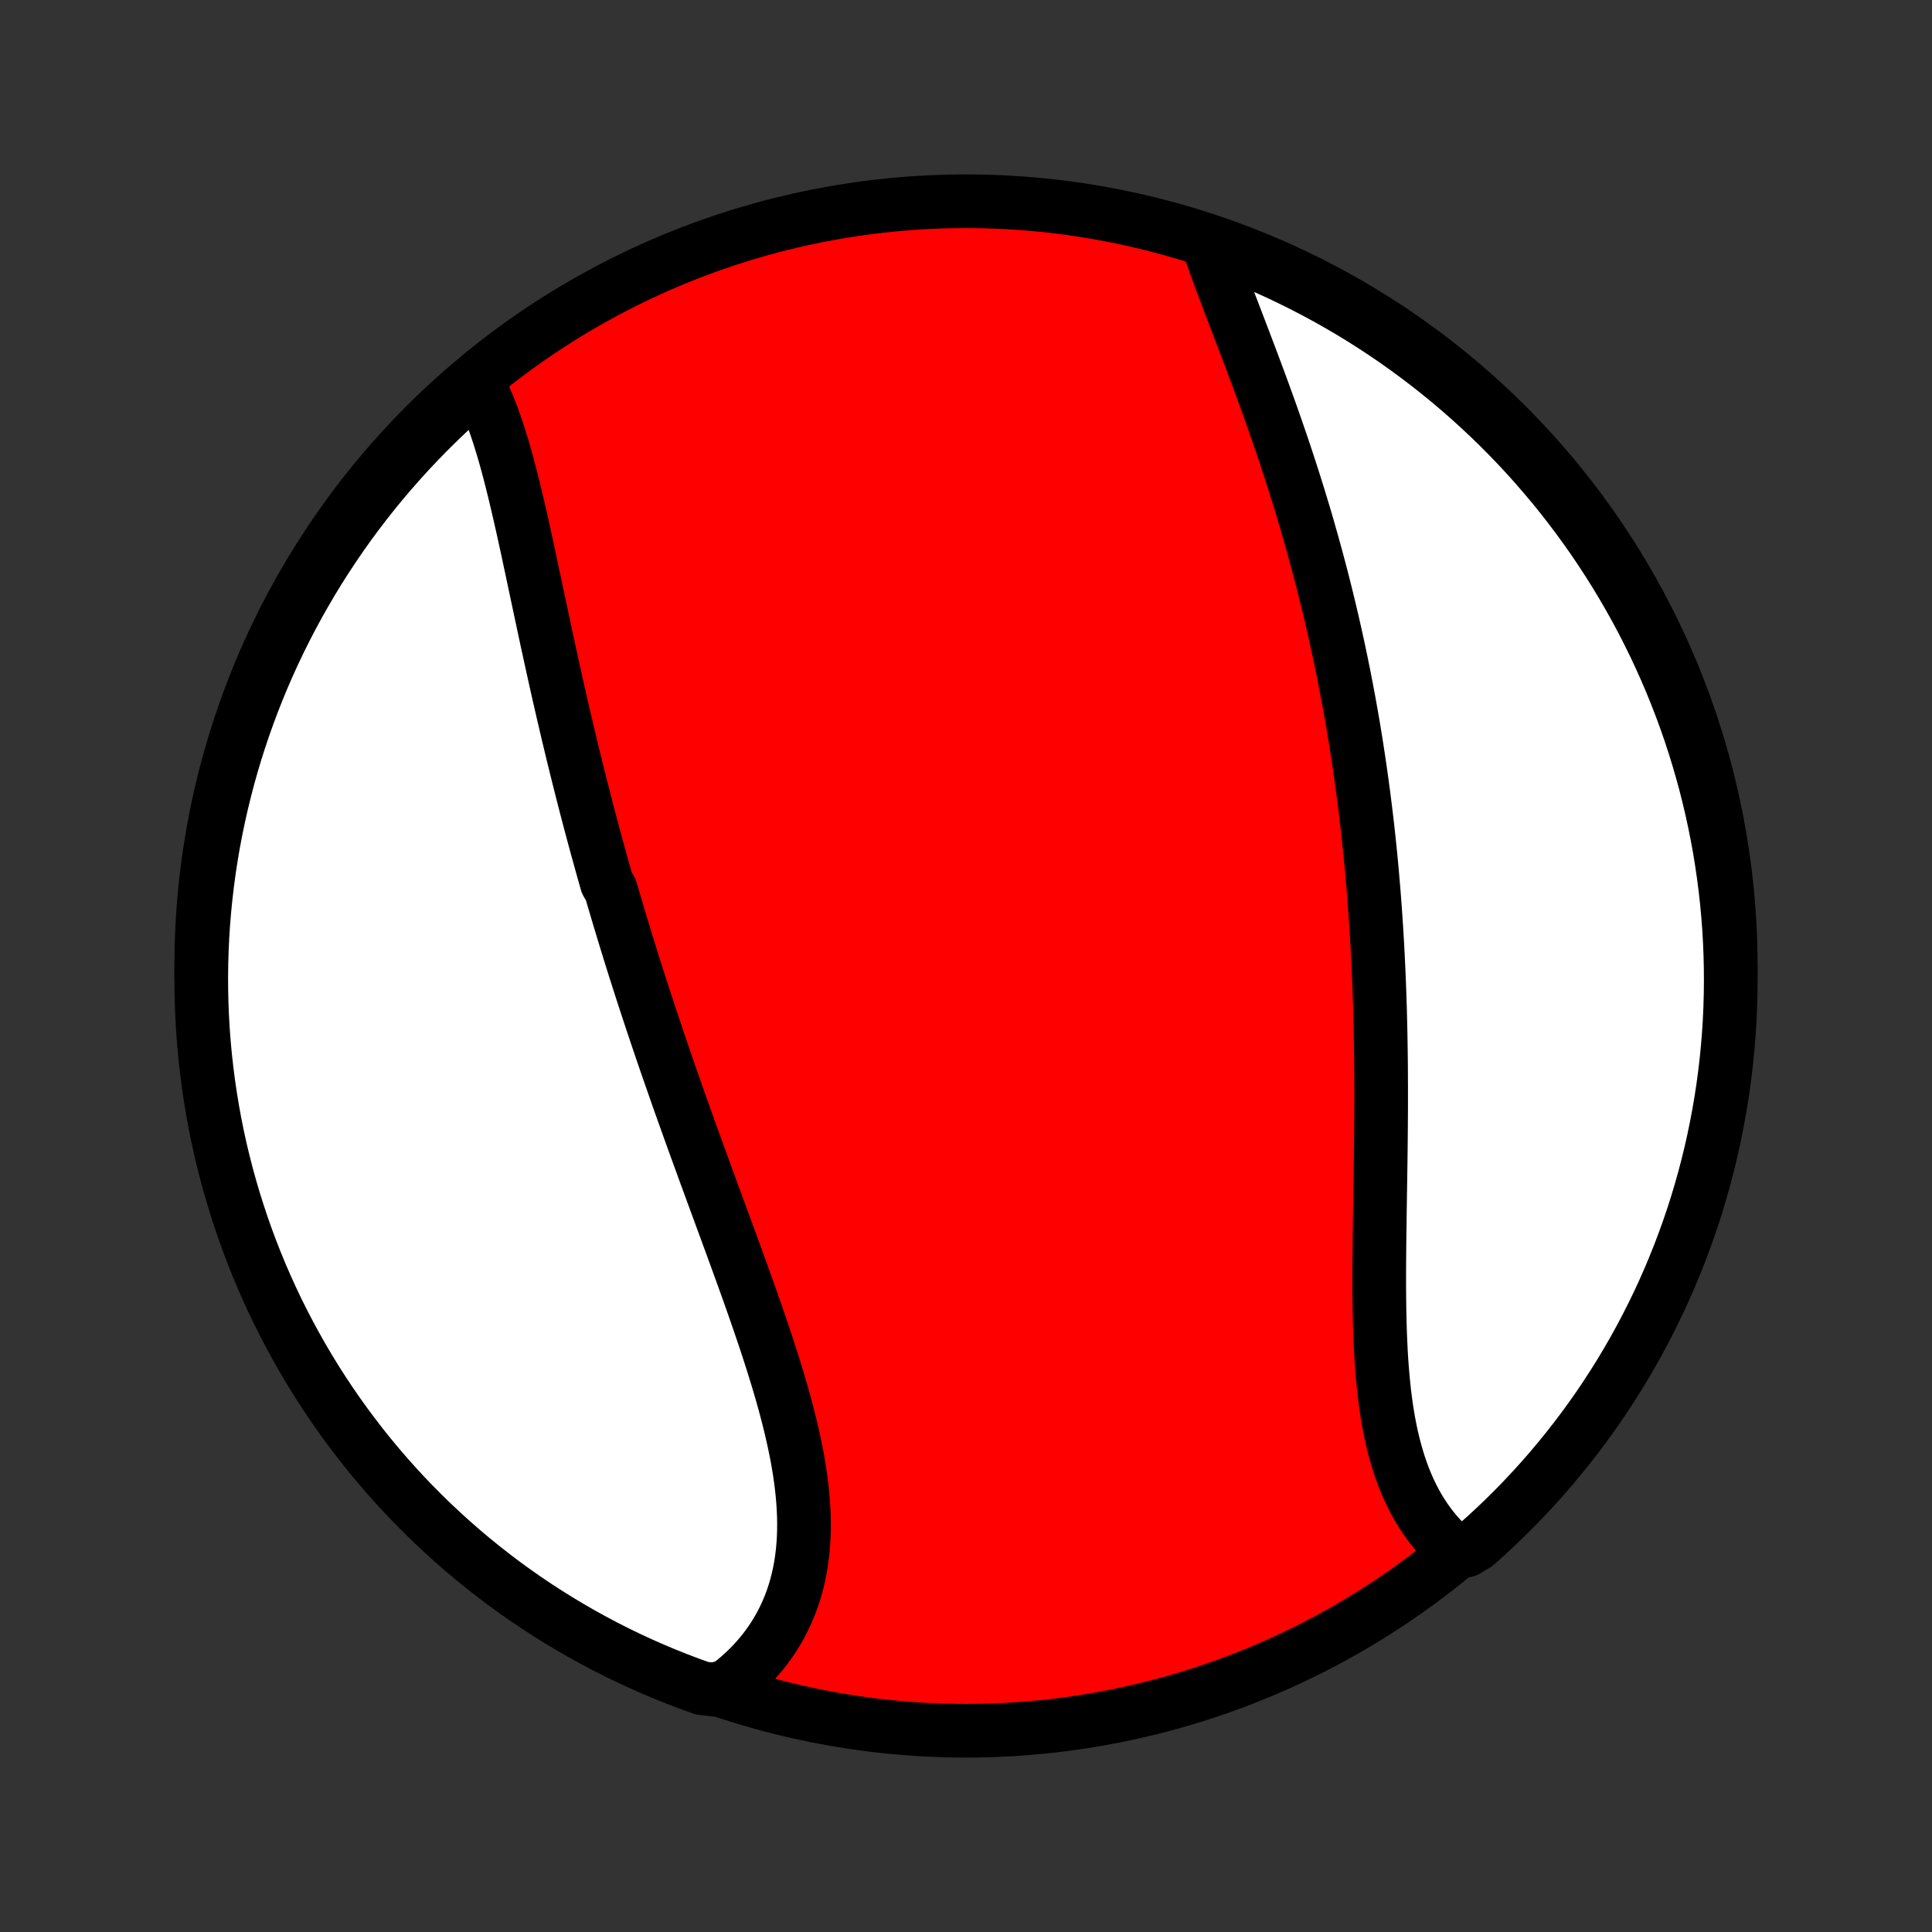 <?xml version="1.0" encoding="utf-8" standalone="no"?>
<!DOCTYPE svg PUBLIC "-//W3C//DTD SVG 1.1//EN"
  "http://www.w3.org/Graphics/SVG/1.1/DTD/svg11.dtd">
<!-- Created with matplotlib (http://matplotlib.org/) -->
<svg height="72pt" version="1.1" viewBox="0 0 72 72" width="72pt" xmlns="http://www.w3.org/2000/svg" xmlns:xlink="http://www.w3.org/1999/xlink">
 <rect x="0" y="0" width="72" height="72" fill="#333333" stroke="none"/>
 <defs>
  <style type="text/css">
*{stroke-linecap:butt;stroke-linejoin:round;}
  </style>
 </defs>
 <g id="figure_1">
  <g id="patch_1">
   <path d="
M0 72
L72 72
L72 0
L0 0
z
" style="fill:none;"/>
  </g>
  <g id="axes_1">
   <g id="PatchCollection_1">
    <defs>
     <path d="
M36 -7.5
C43.558 -7.5 50.808 -10.503 56.153 -15.848
C61.497 -21.192 64.5 -28.442 64.5 -36
C64.5 -43.558 61.497 -50.808 56.153 -56.153
C50.808 -61.497 43.558 -64.5 36 -64.5
C28.442 -64.5 21.192 -61.497 15.848 -56.153
C10.503 -50.808 7.5 -43.558 7.5 -36
C7.5 -28.442 10.503 -21.192 15.848 -15.848
C21.192 -10.503 28.442 -7.5 36 -7.5
z
" id="C0_0_a811fe30f3"/>
     <path d="
M17.77 -57.782
L17.875 -57.579
L17.977 -57.371
L18.074 -57.157
L18.168 -56.939
L18.258 -56.716
L18.345 -56.489
L18.428 -56.258
L18.509 -56.023
L18.588 -55.785
L18.664 -55.544
L18.738 -55.3
L18.81 -55.053
L18.88 -54.803
L18.948 -54.551
L19.015 -54.297
L19.08 -54.041
L19.144 -53.783
L19.207 -53.523
L19.269 -53.262
L19.33 -52.999
L19.391 -52.736
L19.451 -52.471
L19.51 -52.205
L19.569 -51.938
L19.627 -51.671
L19.685 -51.403
L19.742 -51.134
L19.8 -50.865
L19.857 -50.595
L19.915 -50.325
L19.972 -50.055
L20.029 -49.785
L20.087 -49.514
L20.144 -49.244
L20.202 -48.973
L20.259 -48.703
L20.317 -48.432
L20.375 -48.162
L20.434 -47.892
L20.493 -47.622
L20.552 -47.352
L20.611 -47.082
L20.671 -46.813
L20.731 -46.543
L20.791 -46.275
L20.852 -46.006
L20.914 -45.737
L20.975 -45.469
L21.038 -45.201
L21.1 -44.934
L21.163 -44.666
L21.227 -44.4
L21.291 -44.133
L21.355 -43.866
L21.421 -43.6
L21.486 -43.334
L21.552 -43.069
L21.619 -42.803
L21.686 -42.538
L21.754 -42.273
L21.822 -42.008
L21.891 -41.743
L21.96 -41.479
L22.03 -41.215
L22.101 -40.95
L22.172 -40.686
L22.244 -40.422
L22.317 -40.158
L22.39 -39.894
L22.463 -39.63
L22.538 -39.366
L22.612 -39.102
L22.764 -38.838
L22.841 -38.574
L22.919 -38.309
L22.997 -38.045
L23.076 -37.78
L23.156 -37.516
L23.236 -37.251
L23.317 -36.985
L23.399 -36.72
L23.481 -36.454
L23.564 -36.188
L23.648 -35.922
L23.733 -35.655
L23.818 -35.388
L23.904 -35.12
L23.991 -34.852
L24.079 -34.584
L24.167 -34.315
L24.256 -34.045
L24.346 -33.775
L24.437 -33.505
L24.528 -33.234
L24.62 -32.962
L24.713 -32.69
L24.807 -32.417
L24.901 -32.143
L24.997 -31.869
L25.093 -31.594
L25.189 -31.319
L25.286 -31.042
L25.384 -30.765
L25.483 -30.488
L25.583 -30.209
L25.683 -29.93
L25.784 -29.65
L25.885 -29.369
L25.987 -29.088
L26.09 -28.806
L26.193 -28.523
L26.296 -28.239
L26.401 -27.955
L26.505 -27.669
L26.61 -27.384
L26.715 -27.097
L26.821 -26.809
L26.927 -26.521
L27.033 -26.233
L27.139 -25.943
L27.246 -25.653
L27.352 -25.363
L27.458 -25.071
L27.564 -24.779
L27.67 -24.487
L27.775 -24.194
L27.88 -23.901
L27.984 -23.607
L28.088 -23.313
L28.19 -23.019
L28.292 -22.724
L28.392 -22.43
L28.492 -22.135
L28.59 -21.84
L28.686 -21.545
L28.78 -21.25
L28.872 -20.955
L28.963 -20.66
L29.051 -20.366
L29.136 -20.072
L29.219 -19.778
L29.298 -19.485
L29.374 -19.193
L29.447 -18.901
L29.516 -18.61
L29.581 -18.32
L29.642 -18.031
L29.699 -17.743
L29.75 -17.457
L29.797 -17.171
L29.838 -16.887
L29.874 -16.605
L29.904 -16.325
L29.928 -16.046
L29.946 -15.769
L29.958 -15.494
L29.962 -15.221
L29.96 -14.951
L29.951 -14.683
L29.934 -14.417
L29.91 -14.155
L29.878 -13.895
L29.839 -13.638
L29.791 -13.384
L29.735 -13.134
L29.672 -12.887
L29.6 -12.643
L29.52 -12.403
L29.431 -12.167
L29.334 -11.935
L29.229 -11.708
L29.116 -11.484
L28.994 -11.265
L28.864 -11.05
L28.726 -10.841
L28.58 -10.636
L28.426 -10.435
L28.264 -10.241
L28.094 -10.051
L27.916 -9.866
L27.732 -9.688
L27.539 -9.514
L27.34 -9.347
L27.133 -9.185
L26.628 -9.03
L26.16 -9.085
L25.694 -9.253
L25.232 -9.429
L24.773 -9.612
L24.318 -9.804
L23.866 -10.004
L23.418 -10.212
L22.973 -10.428
L22.533 -10.651
L22.097 -10.883
L21.665 -11.121
L21.237 -11.368
L20.814 -11.622
L20.395 -11.883
L19.981 -12.152
L19.572 -12.428
L19.168 -12.711
L18.769 -13.001
L18.376 -13.299
L17.988 -13.603
L17.605 -13.914
L17.228 -14.231
L16.856 -14.556
L16.491 -14.887
L16.131 -15.224
L15.778 -15.568
L15.43 -15.918
L15.089 -16.273
L14.754 -16.635
L14.426 -17.003
L14.104 -17.377
L13.789 -17.756
L13.481 -18.141
L13.18 -18.532
L12.885 -18.927
L12.598 -19.328
L12.317 -19.734
L12.044 -20.145
L11.778 -20.561
L11.52 -20.981
L11.269 -21.406
L11.026 -21.836
L10.79 -22.27
L10.562 -22.707
L10.341 -23.149
L10.129 -23.595
L9.924 -24.045
L9.727 -24.498
L9.538 -24.955
L9.358 -25.415
L9.185 -25.879
L9.021 -26.345
L8.865 -26.815
L8.717 -27.287
L8.577 -27.762
L8.446 -28.239
L8.323 -28.719
L8.208 -29.201
L8.102 -29.685
L8.005 -30.171
L7.916 -30.659
L7.836 -31.148
L7.764 -31.639
L7.701 -32.132
L7.646 -32.625
L7.6 -33.119
L7.563 -33.614
L7.534 -34.111
L7.514 -34.607
L7.503 -35.104
L7.5 -35.601
L7.506 -36.099
L7.521 -36.596
L7.544 -37.093
L7.576 -37.59
L7.617 -38.087
L7.667 -38.582
L7.725 -39.077
L7.791 -39.571
L7.867 -40.064
L7.95 -40.556
L8.043 -41.046
L8.144 -41.535
L8.253 -42.022
L8.371 -42.507
L8.497 -42.991
L8.631 -43.472
L8.774 -43.951
L8.926 -44.427
L9.085 -44.901
L9.253 -45.372
L9.429 -45.84
L9.612 -46.306
L9.804 -46.768
L10.004 -47.227
L10.212 -47.682
L10.428 -48.134
L10.651 -48.582
L10.883 -49.027
L11.121 -49.467
L11.368 -49.903
L11.622 -50.336
L11.883 -50.763
L12.152 -51.186
L12.428 -51.605
L12.711 -52.019
L13.001 -52.428
L13.299 -52.832
L13.603 -53.231
L13.914 -53.624
L14.231 -54.012
L14.556 -54.395
L14.887 -54.772
L15.224 -55.144
L15.568 -55.509
L15.918 -55.869
L16.273 -56.222
L16.635 -56.57
L17.003 -56.911
z
" id="C0_1_6da43a1a56"/>
     <path d="
M45.017 -62.931
L45.102 -62.681
L45.19 -62.429
L45.28 -62.175
L45.372 -61.92
L45.467 -61.662
L45.563 -61.403
L45.661 -61.143
L45.76 -60.881
L45.86 -60.617
L45.961 -60.352
L46.062 -60.087
L46.165 -59.819
L46.267 -59.551
L46.37 -59.282
L46.472 -59.012
L46.575 -58.742
L46.677 -58.47
L46.779 -58.198
L46.88 -57.925
L46.981 -57.652
L47.082 -57.378
L47.182 -57.103
L47.281 -56.829
L47.379 -56.553
L47.476 -56.278
L47.572 -56.002
L47.667 -55.727
L47.762 -55.45
L47.855 -55.174
L47.947 -54.898
L48.038 -54.621
L48.127 -54.344
L48.216 -54.068
L48.303 -53.791
L48.39 -53.514
L48.474 -53.237
L48.558 -52.96
L48.641 -52.683
L48.722 -52.406
L48.801 -52.129
L48.88 -51.852
L48.957 -51.575
L49.033 -51.299
L49.108 -51.022
L49.181 -50.745
L49.254 -50.468
L49.324 -50.191
L49.394 -49.914
L49.462 -49.637
L49.529 -49.36
L49.595 -49.083
L49.66 -48.806
L49.723 -48.528
L49.785 -48.251
L49.846 -47.973
L49.906 -47.696
L49.964 -47.418
L50.021 -47.14
L50.078 -46.862
L50.132 -46.583
L50.186 -46.305
L50.238 -46.026
L50.29 -45.747
L50.34 -45.467
L50.389 -45.187
L50.437 -44.907
L50.483 -44.627
L50.529 -44.346
L50.573 -44.064
L50.616 -43.782
L50.658 -43.5
L50.699 -43.217
L50.739 -42.934
L50.778 -42.65
L50.816 -42.365
L50.852 -42.08
L50.888 -41.794
L50.922 -41.508
L50.956 -41.221
L50.988 -40.933
L51.019 -40.644
L51.049 -40.355
L51.078 -40.065
L51.106 -39.774
L51.133 -39.482
L51.158 -39.189
L51.183 -38.895
L51.207 -38.601
L51.229 -38.306
L51.251 -38.009
L51.271 -37.712
L51.291 -37.414
L51.309 -37.115
L51.327 -36.815
L51.343 -36.513
L51.358 -36.211
L51.372 -35.908
L51.386 -35.603
L51.398 -35.298
L51.409 -34.992
L51.419 -34.684
L51.429 -34.376
L51.437 -34.066
L51.444 -33.756
L51.451 -33.444
L51.456 -33.131
L51.461 -32.818
L51.465 -32.503
L51.468 -32.188
L51.469 -31.871
L51.471 -31.554
L51.471 -31.235
L51.471 -30.916
L51.47 -30.596
L51.468 -30.276
L51.466 -29.954
L51.463 -29.632
L51.46 -29.309
L51.456 -28.986
L51.452 -28.662
L51.447 -28.338
L51.442 -28.014
L51.437 -27.689
L51.432 -27.364
L51.427 -27.039
L51.422 -26.714
L51.418 -26.389
L51.413 -26.065
L51.409 -25.74
L51.406 -25.417
L51.403 -25.093
L51.401 -24.771
L51.4 -24.449
L51.4 -24.129
L51.402 -23.809
L51.405 -23.491
L51.409 -23.174
L51.416 -22.859
L51.424 -22.546
L51.435 -22.235
L51.448 -21.925
L51.463 -21.619
L51.481 -21.314
L51.503 -21.012
L51.528 -20.713
L51.556 -20.418
L51.587 -20.125
L51.623 -19.835
L51.662 -19.55
L51.706 -19.268
L51.754 -18.99
L51.807 -18.716
L51.864 -18.447
L51.927 -18.182
L51.995 -17.922
L52.068 -17.666
L52.146 -17.416
L52.23 -17.171
L52.319 -16.931
L52.414 -16.697
L52.515 -16.468
L52.622 -16.246
L52.734 -16.029
L52.853 -15.818
L52.977 -15.614
L53.107 -15.416
L53.243 -15.224
L53.385 -15.039
L53.532 -14.861
L53.685 -14.689
L53.844 -14.524
L54.008 -14.366
L54.639 -14.215
L55.012 -14.44
L55.38 -14.768
L55.741 -15.103
L56.097 -15.444
L56.447 -15.792
L56.79 -16.146
L57.127 -16.506
L57.458 -16.872
L57.782 -17.243
L58.099 -17.621
L58.41 -18.004
L58.714 -18.392
L59.011 -18.786
L59.301 -19.185
L59.584 -19.589
L59.859 -19.998
L60.128 -20.412
L60.389 -20.831
L60.642 -21.254
L60.889 -21.682
L61.127 -22.114
L61.358 -22.551
L61.581 -22.992
L61.797 -23.436
L62.004 -23.884
L62.204 -24.337
L62.395 -24.792
L62.579 -25.251
L62.754 -25.713
L62.922 -26.179
L63.081 -26.647
L63.232 -27.119
L63.374 -27.593
L63.508 -28.069
L63.634 -28.548
L63.752 -29.029
L63.861 -29.513
L63.961 -29.998
L64.053 -30.485
L64.137 -30.974
L64.212 -31.464
L64.278 -31.956
L64.336 -32.449
L64.385 -32.943
L64.425 -33.438
L64.457 -33.934
L64.48 -34.43
L64.494 -34.927
L64.5 -35.424
L64.497 -35.922
L64.485 -36.419
L64.465 -36.916
L64.436 -37.413
L64.398 -37.91
L64.352 -38.406
L64.297 -38.901
L64.233 -39.396
L64.161 -39.889
L64.081 -40.381
L63.991 -40.872
L63.893 -41.361
L63.787 -41.849
L63.672 -42.335
L63.549 -42.819
L63.417 -43.301
L63.278 -43.78
L63.129 -44.258
L62.973 -44.733
L62.808 -45.205
L62.635 -45.674
L62.454 -46.14
L62.265 -46.604
L62.068 -47.064
L61.863 -47.52
L61.65 -47.974
L61.429 -48.423
L61.201 -48.869
L60.965 -49.311
L60.721 -49.748
L60.469 -50.182
L60.211 -50.611
L59.945 -51.036
L59.671 -51.456
L59.391 -51.872
L59.103 -52.283
L58.808 -52.688
L58.506 -53.089
L58.198 -53.485
L57.883 -53.875
L57.56 -54.259
L57.232 -54.639
L56.897 -55.012
L56.556 -55.38
L56.208 -55.741
L55.854 -56.097
L55.494 -56.447
L55.128 -56.79
L54.757 -57.127
L54.379 -57.458
L53.996 -57.782
L53.608 -58.099
L53.214 -58.41
L52.815 -58.714
L52.411 -59.011
L52.002 -59.301
L51.588 -59.584
L51.169 -59.859
L50.746 -60.128
L50.318 -60.389
L49.886 -60.642
L49.449 -60.889
L49.008 -61.127
L48.564 -61.358
L48.115 -61.581
L47.663 -61.797
L47.208 -62.004
L46.749 -62.204
L46.286 -62.395
L45.821 -62.579
z
" id="C0_2_83ef8ea37c"/>
    </defs>
    <g clip-path="url(#p1bffca34e9)">
     <use style="fill:#ff0000;stroke:#000000;stroke-width:2.0;" x="0.0" xlink:href="#C0_0_a811fe30f3" y="72.0"/>
    </g>
    <g clip-path="url(#p1bffca34e9)">
     <use style="fill:#ffffff;stroke:#000000;stroke-width:2.0;" x="0.0" xlink:href="#C0_1_6da43a1a56" y="72.0"/>
    </g>
    <g clip-path="url(#p1bffca34e9)">
     <use style="fill:#ffffff;stroke:#000000;stroke-width:2.0;" x="0.0" xlink:href="#C0_2_83ef8ea37c" y="72.0"/>
    </g>
   </g>
  </g>
 </g>
 <defs>
  <clipPath id="p1bffca34e9">
   <rect height="72.0" width="72.0" x="0.0" y="0.0"/>
  </clipPath>
 </defs>
</svg>

